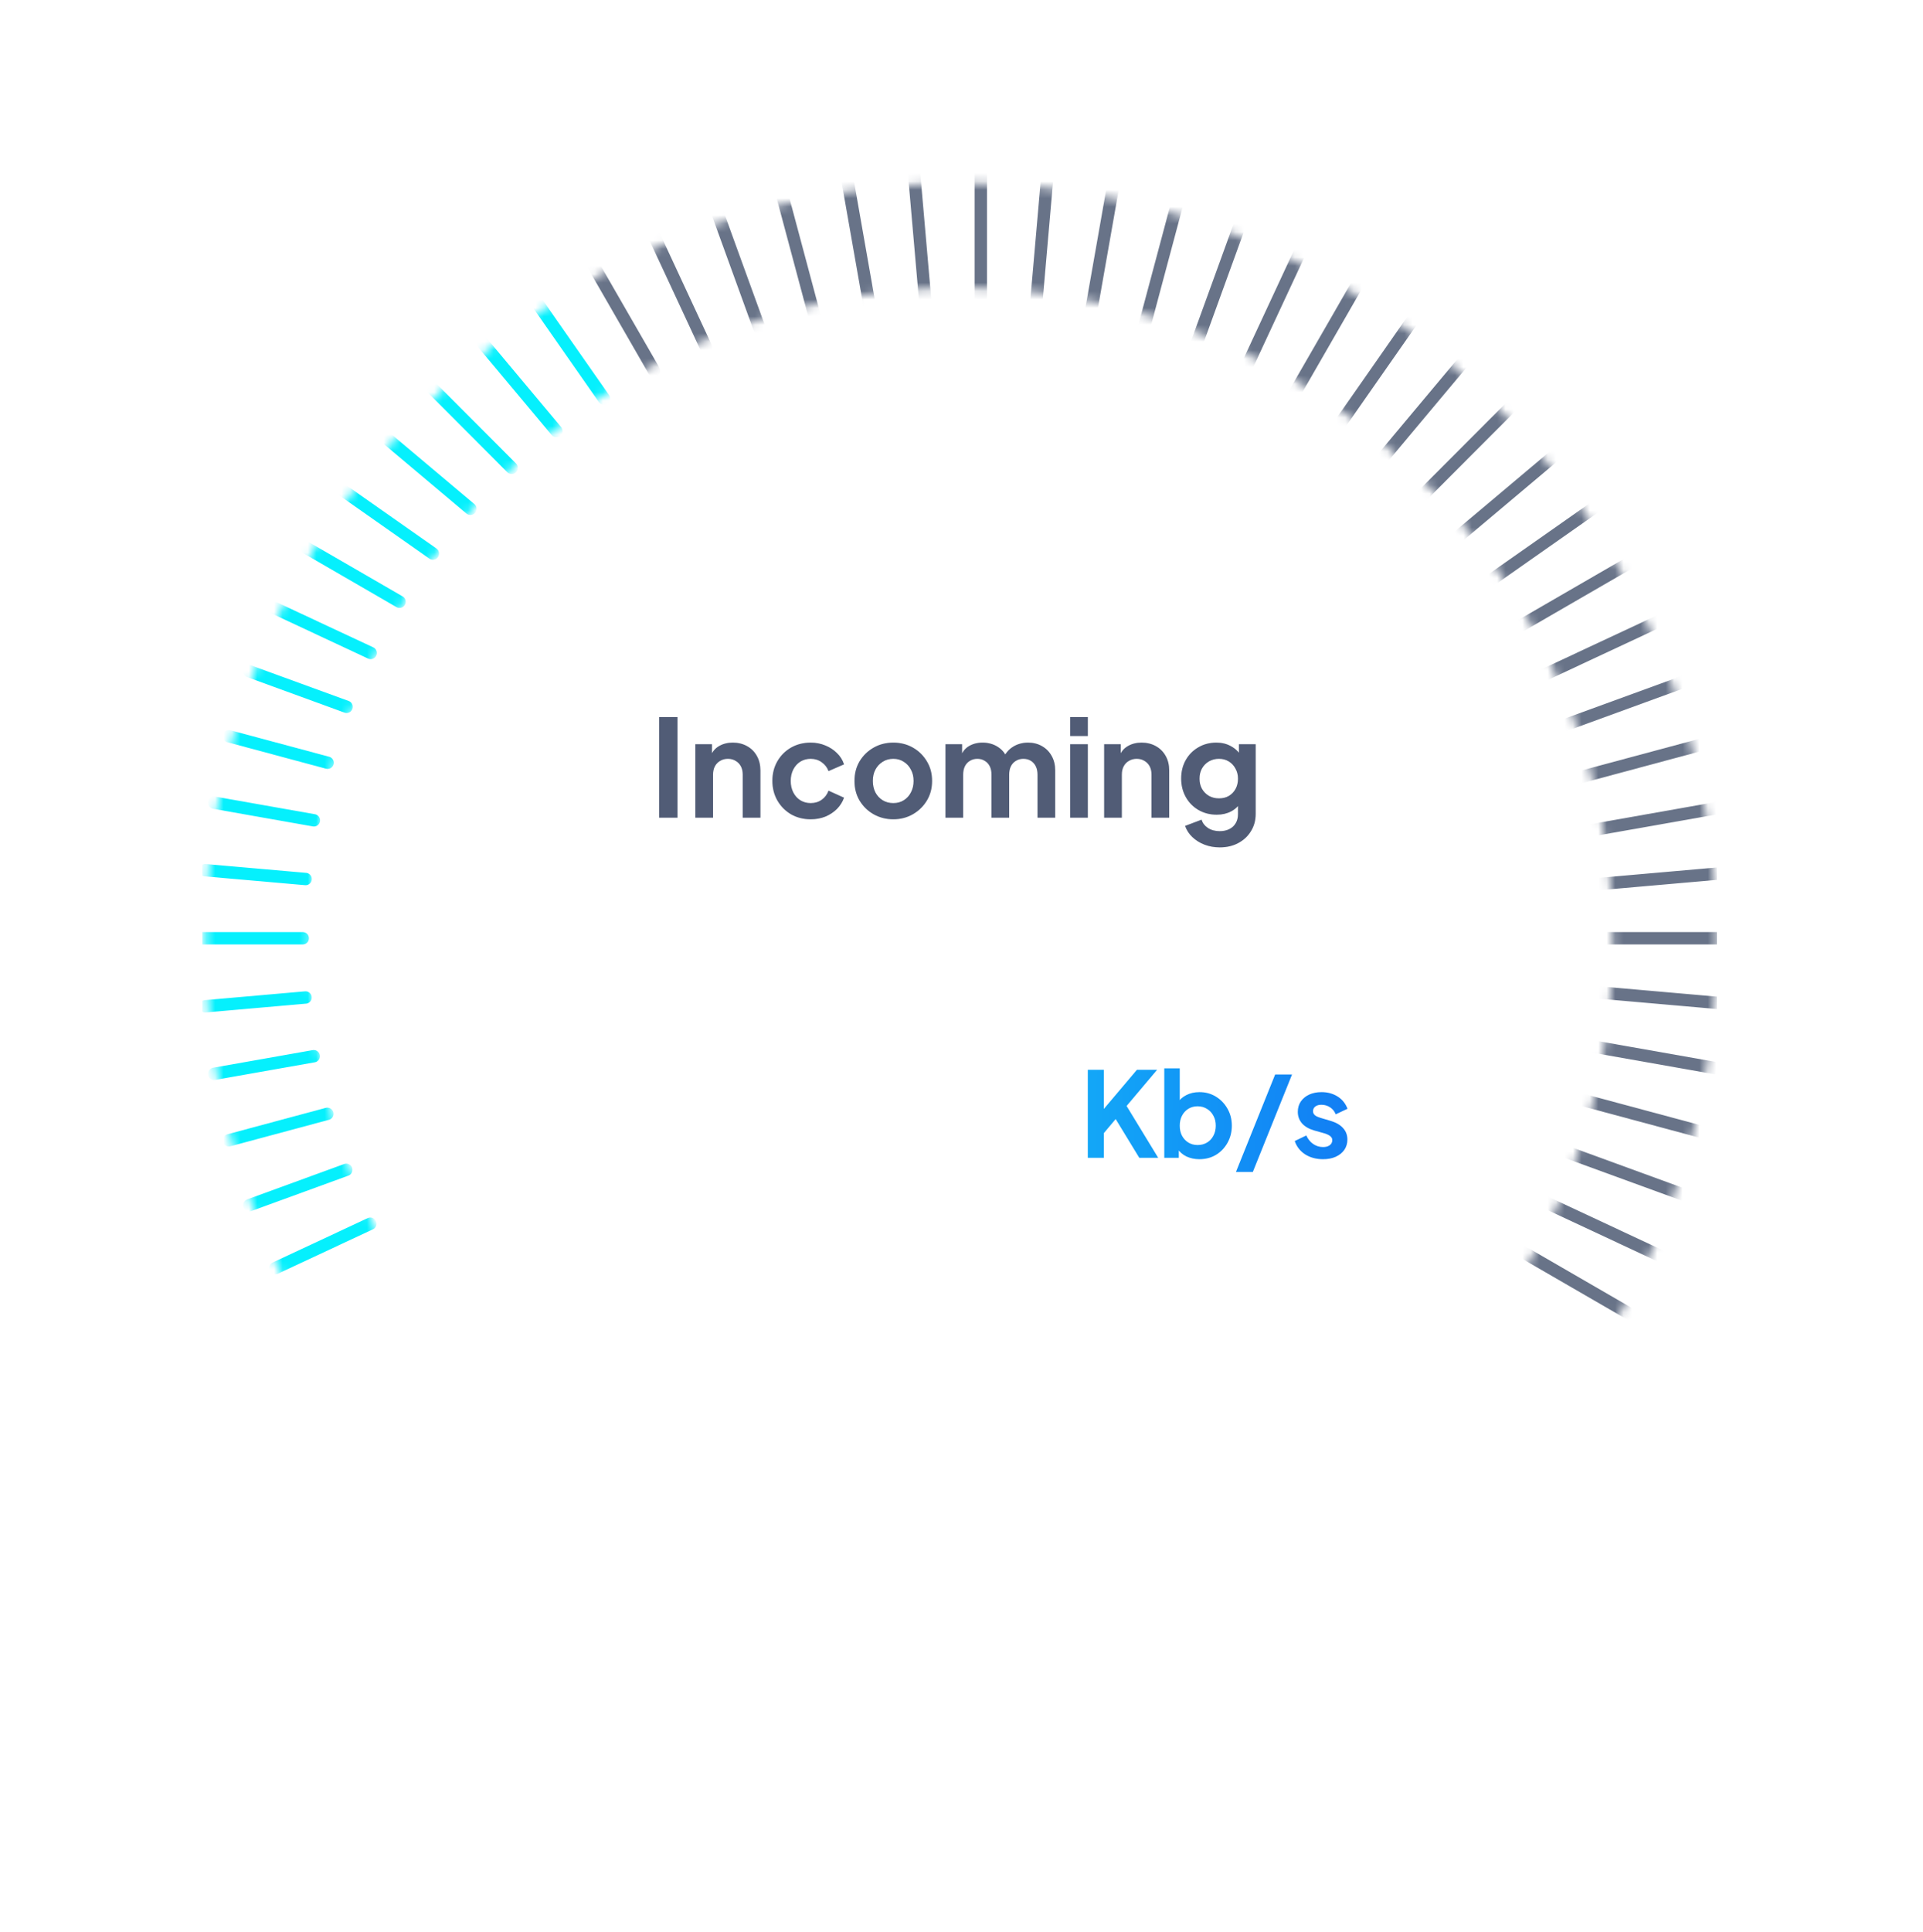 <svg width="228" height="229" viewBox="0 0 228 229" fill="none" xmlns="http://www.w3.org/2000/svg">
<g opacity="0.4" filter="url(#filter0_bd_16_869)">
<ellipse cx="113.951" cy="111.682" rx="96.317" ry="96.683" fill="url(#paint0_linear_16_869)" fill-opacity="0.2" shape-rendering="crispEdges"/>
</g>
<g clip-path="url(#clip0_16_869)">
<mask id="mask0_16_869" style="mask-type:alpha" maskUnits="userSpaceOnUse" x="24" y="21" width="180" height="181">
<path fill-rule="evenodd" clip-rule="evenodd" d="M113.952 201.56C163.452 201.56 203.58 161.299 203.58 111.635C203.58 61.97 163.452 21.709 113.952 21.709C64.451 21.709 24.323 61.97 24.323 111.635C24.323 161.299 64.451 201.56 113.952 201.56ZM113.951 189.144C156.618 189.144 191.206 154.441 191.206 111.634C191.206 68.826 156.618 34.123 113.951 34.123C71.285 34.123 36.697 68.826 36.697 111.634C36.697 154.441 71.285 189.144 113.951 189.144Z" fill="#D9D9D9"/>
</mask>
<g mask="url(#mask0_16_869)">
<path d="M108.248 19.04L109.74 36.135" stroke="#687388" stroke-width="1.465" stroke-miterlimit="10" stroke-linecap="round"/>
<path d="M100.263 20.094L103.149 36.502" stroke="#687388" stroke-width="1.465" stroke-miterlimit="10" stroke-linecap="round"/>
<path d="M92.401 21.843L96.584 37.489" stroke="#687388" stroke-width="1.465" stroke-miterlimit="10" stroke-linecap="round"/>
<path d="M84.722 24.27L90.091 39.058" stroke="#687388" stroke-width="1.465" stroke-miterlimit="10" stroke-linecap="round"/>
<path d="M77.284 27.358L83.728 41.209" stroke="#687388" stroke-width="1.465" stroke-miterlimit="10" stroke-linecap="round"/>
<path d="M77.546 43.943L70.141 31.086" stroke="#687388" stroke-width="1.465" stroke-miterlimit="10" stroke-linecap="round"/>
<path d="M63.35 35.421L71.606 47.239" stroke="#05F0FD" stroke-width="1.465" stroke-miterlimit="10" stroke-linecap="round"/>
<path d="M65.96 51.084L56.962 40.336" stroke="#05F0FD" stroke-width="1.465" stroke-miterlimit="10" stroke-linecap="round"/>
<path d="M51.023 45.79L60.665 55.455" stroke="#05F0FD" stroke-width="1.465" stroke-miterlimit="10" stroke-linecap="round"/>
<path d="M55.774 60.31L45.583 51.739" stroke="#05F0FD" stroke-width="1.465" stroke-miterlimit="10" stroke-linecap="round"/>
<path d="M40.681 58.144L51.326 65.615" stroke="#05F0FD" stroke-width="1.465" stroke-miterlimit="10" stroke-linecap="round"/>
<path d="M47.369 71.327L36.355 64.952" stroke="#05F0FD" stroke-width="1.465" stroke-miterlimit="10" stroke-linecap="round"/>
<path d="M177.147 146.432L196.231 157.477" stroke="#687388" stroke-width="1.465" stroke-miterlimit="10" stroke-linecap="round"/>
<path d="M32.637 72.111L43.946 77.398" stroke="#05F0FD" stroke-width="1.465" stroke-miterlimit="10" stroke-linecap="round"/>
<path d="M199.948 150.315L179.796 140.896" stroke="#687388" stroke-width="1.465" stroke-miterlimit="10" stroke-linecap="round"/>
<path d="M41.094 83.779L29.556 79.569" stroke="#05F0FD" stroke-width="1.465" stroke-miterlimit="10" stroke-linecap="round"/>
<path d="M181.962 135.173L203.031 142.859" stroke="#687388" stroke-width="1.465" stroke-miterlimit="10" stroke-linecap="round"/>
<path d="M27.134 87.265L38.844 90.409" stroke="#05F0FD" stroke-width="1.465" stroke-miterlimit="10" stroke-linecap="round"/>
<path d="M205.45 135.159L183.666 129.308" stroke="#687388" stroke-width="1.465" stroke-miterlimit="10" stroke-linecap="round"/>
<path d="M37.221 97.236L25.392 95.145" stroke="#05F0FD" stroke-width="1.465" stroke-miterlimit="10" stroke-linecap="round"/>
<path d="M184.883 123.337L207.195 127.281" stroke="#687388" stroke-width="1.465" stroke-miterlimit="10" stroke-linecap="round"/>
<path d="M208.245 119.278L185.596 117.292" stroke="#687388" stroke-width="1.465" stroke-miterlimit="10" stroke-linecap="round"/>
<path d="M24.341 103.148L36.237 104.192" stroke="#05F0FD" stroke-width="1.465" stroke-miterlimit="10" stroke-linecap="round"/>
<path d="M35.897 111.212H23.989" stroke="#05F0FD" stroke-width="1.465" stroke-miterlimit="10" stroke-linecap="round"/>
<path d="M208.596 111.212H185.855" stroke="#687388" stroke-width="1.465" stroke-miterlimit="10" stroke-linecap="round"/>
<path d="M36.229 118.235L24.341 119.278" stroke="#05F0FD" stroke-width="1.465" stroke-miterlimit="10" stroke-linecap="round"/>
<path d="M208.246 103.148L185.588 105.136" stroke="#687388" stroke-width="1.465" stroke-miterlimit="10" stroke-linecap="round"/>
<path d="M207.194 95.145L184.862 99.093" stroke="#687388" stroke-width="1.465" stroke-miterlimit="10" stroke-linecap="round"/>
<path d="M37.201 125.193L25.392 127.282" stroke="#05F0FD" stroke-width="1.465" stroke-miterlimit="10" stroke-linecap="round"/>
<path d="M205.45 87.265L183.642 93.122" stroke="#687388" stroke-width="1.465" stroke-miterlimit="10" stroke-linecap="round"/>
<path d="M38.815 132.023L27.134 135.161" stroke="#05F0FD" stroke-width="1.465" stroke-miterlimit="10" stroke-linecap="round"/>
<path d="M203.029 79.569L181.928 87.267" stroke="#687388" stroke-width="1.465" stroke-miterlimit="10" stroke-linecap="round"/>
<path d="M41.057 138.661L29.556 142.857" stroke="#05F0FD" stroke-width="1.465" stroke-miterlimit="10" stroke-linecap="round"/>
<path d="M43.901 145.05L32.637 150.315" stroke="#05F0FD" stroke-width="1.465" stroke-miterlimit="10" stroke-linecap="round"/>
<path d="M199.949 72.111L179.757 81.55" stroke="#687388" stroke-width="1.465" stroke-miterlimit="10" stroke-linecap="round"/>
<path d="M196.229 64.952L177.102 76.022" stroke="#687388" stroke-width="1.465" stroke-miterlimit="10" stroke-linecap="round"/>
<path d="M191.902 58.144L173.99 70.715" stroke="#687388" stroke-width="1.465" stroke-miterlimit="10" stroke-linecap="round"/>
<path d="M187.003 51.739L170.458 65.655" stroke="#687388" stroke-width="1.465" stroke-miterlimit="10" stroke-linecap="round"/>
<path d="M181.562 45.79L166.507 60.881" stroke="#687388" stroke-width="1.465" stroke-miterlimit="10" stroke-linecap="round"/>
<path d="M175.622 40.336L162.139 56.444" stroke="#687388" stroke-width="1.465" stroke-miterlimit="10" stroke-linecap="round"/>
<path d="M169.236 35.421L157.407 52.353" stroke="#687388" stroke-width="1.465" stroke-miterlimit="10" stroke-linecap="round"/>
<path d="M162.444 31.086L152.33 48.644" stroke="#687388" stroke-width="1.465" stroke-miterlimit="10" stroke-linecap="round"/>
<path d="M155.301 27.358L146.927 45.359" stroke="#687388" stroke-width="1.465" stroke-miterlimit="10" stroke-linecap="round"/>
<path d="M147.862 24.27L141.226 42.543" stroke="#687388" stroke-width="1.465" stroke-miterlimit="10" stroke-linecap="round"/>
<path d="M140.182 21.843L135.275 40.2" stroke="#687388" stroke-width="1.465" stroke-miterlimit="10" stroke-linecap="round"/>
<path d="M132.321 20.094L129.108 38.356" stroke="#687388" stroke-width="1.465" stroke-miterlimit="10" stroke-linecap="round"/>
<path d="M124.337 19.04L122.764 37.057" stroke="#687388" stroke-width="1.465" stroke-miterlimit="10" stroke-linecap="round"/>
<path d="M116.293 18.689V36.324" stroke="#687388" stroke-width="1.465" stroke-miterlimit="10" stroke-linecap="round"/>
</g>
</g>
<path d="M77.344 137.619C76.042 137.619 74.805 137.385 73.632 136.915C72.48 136.425 71.488 135.742 70.656 134.867C69.845 133.971 69.29 132.915 68.992 131.699L72.8 130.355C73.184 131.443 73.77 132.275 74.56 132.851C75.349 133.406 76.277 133.683 77.344 133.683C78.197 133.683 78.933 133.523 79.552 133.203C80.192 132.883 80.693 132.425 81.056 131.827C81.418 131.209 81.6 130.483 81.6 129.651C81.6 128.819 81.418 128.115 81.056 127.539C80.714 126.942 80.224 126.483 79.584 126.163C78.944 125.843 78.186 125.683 77.312 125.683C76.906 125.683 76.48 125.726 76.032 125.811C75.605 125.897 75.221 126.025 74.88 126.195L73.888 124.115L80.064 117.075H70.336V113.395H84.96V116.819L78.752 124.083L78.816 122.451C80.245 122.473 81.493 122.782 82.56 123.379C83.626 123.977 84.458 124.798 85.056 125.843C85.653 126.889 85.952 128.115 85.952 129.523C85.952 131.059 85.578 132.446 84.832 133.683C84.085 134.899 83.061 135.859 81.76 136.563C80.458 137.267 78.986 137.619 77.344 137.619ZM96.394 137.619C95.135 137.619 93.93 137.385 92.778 136.915C91.647 136.446 90.666 135.785 89.834 134.931C89.023 134.057 88.469 133.022 88.17 131.827L91.946 130.483C92.309 131.571 92.895 132.382 93.706 132.915C94.517 133.427 95.413 133.683 96.394 133.683C97.205 133.683 97.919 133.513 98.538 133.171C99.178 132.809 99.669 132.318 100.01 131.699C100.352 131.059 100.522 130.323 100.522 129.491C100.522 128.659 100.341 127.934 99.978 127.315C99.637 126.697 99.157 126.217 98.538 125.875C97.919 125.513 97.205 125.331 96.394 125.331C95.562 125.331 94.805 125.513 94.122 125.875C93.461 126.238 92.981 126.761 92.682 127.443L89.13 126.643L91.018 113.395H104.01V117.075H92.746L94.378 115.187L93.034 125.171L91.786 124.147C92.383 123.273 93.109 122.633 93.962 122.227C94.837 121.822 95.893 121.619 97.13 121.619C98.709 121.619 100.074 121.961 101.226 122.643C102.4 123.326 103.306 124.254 103.946 125.427C104.586 126.601 104.906 127.955 104.906 129.491C104.906 131.027 104.533 132.414 103.786 133.651C103.04 134.889 102.026 135.859 100.746 136.563C99.466 137.267 98.016 137.619 96.394 137.619ZM108.242 137.235L118.162 117.075H106.93V113.395H122.738V117.075L113.042 137.235H108.242Z" fill="white"/>
<path d="M128.975 137.235V126.805H130.879V132.237L130.361 132.055L134.799 126.805H137.193L133.035 131.733L133.147 130.389L137.319 137.235H135.079L132.279 132.643L130.879 134.309V137.235H128.975ZM142.201 137.403C141.65 137.403 141.142 137.296 140.675 137.081C140.218 136.857 139.854 136.54 139.583 136.129L139.765 135.765V137.235H138.043V126.637H139.877V131.131L139.597 130.753C139.858 130.343 140.213 130.025 140.661 129.801C141.109 129.568 141.627 129.451 142.215 129.451C142.934 129.451 143.582 129.629 144.161 129.983C144.74 130.338 145.197 130.814 145.533 131.411C145.878 132.009 146.051 132.681 146.051 133.427C146.051 134.165 145.883 134.837 145.547 135.443C145.211 136.05 144.754 136.531 144.175 136.885C143.596 137.231 142.938 137.403 142.201 137.403ZM141.991 135.723C142.411 135.723 142.784 135.625 143.111 135.429C143.438 135.233 143.69 134.963 143.867 134.617C144.054 134.272 144.147 133.875 144.147 133.427C144.147 132.979 144.054 132.587 143.867 132.251C143.69 131.906 143.438 131.635 143.111 131.439C142.784 131.234 142.411 131.131 141.991 131.131C141.59 131.131 141.226 131.229 140.899 131.425C140.582 131.621 140.33 131.897 140.143 132.251C139.966 132.597 139.877 132.989 139.877 133.427C139.877 133.875 139.966 134.272 140.143 134.617C140.33 134.963 140.582 135.233 140.899 135.429C141.226 135.625 141.59 135.723 141.991 135.723ZM146.539 138.915L151.187 127.365H153.189L148.541 138.915H146.539ZM156.869 137.403C156.057 137.403 155.348 137.212 154.741 136.829C154.144 136.437 153.733 135.91 153.509 135.247L154.881 134.589C155.077 135.019 155.348 135.355 155.693 135.597C156.048 135.84 156.44 135.961 156.869 135.961C157.205 135.961 157.471 135.887 157.667 135.737C157.863 135.588 157.961 135.392 157.961 135.149C157.961 135 157.919 134.879 157.835 134.785C157.761 134.683 157.653 134.599 157.513 134.533C157.383 134.459 157.238 134.398 157.079 134.351L155.833 134.001C155.189 133.815 154.699 133.53 154.363 133.147C154.037 132.765 153.873 132.312 153.873 131.789C153.873 131.323 153.99 130.917 154.223 130.571C154.466 130.217 154.797 129.941 155.217 129.745C155.647 129.549 156.137 129.451 156.687 129.451C157.406 129.451 158.041 129.624 158.591 129.969C159.142 130.315 159.534 130.8 159.767 131.425L158.367 132.083C158.237 131.738 158.017 131.463 157.709 131.257C157.401 131.052 157.056 130.949 156.673 130.949C156.365 130.949 156.123 131.019 155.945 131.159C155.768 131.299 155.679 131.481 155.679 131.705C155.679 131.845 155.717 131.967 155.791 132.069C155.866 132.172 155.969 132.256 156.099 132.321C156.239 132.387 156.398 132.447 156.575 132.503L157.793 132.867C158.419 133.054 158.899 133.334 159.235 133.707C159.581 134.081 159.753 134.538 159.753 135.079C159.753 135.537 159.632 135.943 159.389 136.297C159.147 136.643 158.811 136.913 158.381 137.109C157.952 137.305 157.448 137.403 156.869 137.403Z" fill="url(#paint1_linear_16_869)" fill-opacity="0.94"/>
<path d="M78.152 96.92V85H80.328V96.92H78.152ZM82.445 96.92V88.216H84.413V89.928L84.253 89.624C84.455 89.101 84.786 88.707 85.245 88.44C85.714 88.163 86.258 88.024 86.877 88.024C87.517 88.024 88.082 88.163 88.573 88.44C89.074 88.717 89.463 89.107 89.741 89.608C90.018 90.099 90.157 90.669 90.157 91.32V96.92H88.061V91.816C88.061 91.432 87.986 91.101 87.837 90.824C87.687 90.547 87.479 90.333 87.213 90.184C86.957 90.024 86.653 89.944 86.301 89.944C85.959 89.944 85.655 90.024 85.389 90.184C85.122 90.333 84.914 90.547 84.765 90.824C84.615 91.101 84.541 91.432 84.541 91.816V96.92H82.445ZM96.121 97.112C95.257 97.112 94.478 96.915 93.785 96.52C93.103 96.115 92.564 95.571 92.169 94.888C91.775 94.195 91.577 93.416 91.577 92.552C91.577 91.688 91.775 90.915 92.169 90.232C92.564 89.549 93.103 89.011 93.785 88.616C94.478 88.221 95.257 88.024 96.121 88.024C96.74 88.024 97.316 88.136 97.849 88.36C98.382 88.573 98.841 88.872 99.225 89.256C99.62 89.629 99.903 90.077 100.073 90.6L98.233 91.4C98.073 90.963 97.801 90.611 97.417 90.344C97.044 90.077 96.612 89.944 96.121 89.944C95.662 89.944 95.252 90.056 94.889 90.28C94.537 90.504 94.26 90.813 94.057 91.208C93.855 91.603 93.753 92.056 93.753 92.568C93.753 93.08 93.855 93.533 94.057 93.928C94.26 94.323 94.537 94.632 94.889 94.856C95.252 95.08 95.662 95.192 96.121 95.192C96.623 95.192 97.06 95.059 97.433 94.792C97.806 94.525 98.073 94.168 98.233 93.72L100.073 94.552C99.903 95.043 99.625 95.485 99.241 95.88C98.857 96.264 98.398 96.568 97.865 96.792C97.332 97.005 96.751 97.112 96.121 97.112ZM105.92 97.112C105.066 97.112 104.288 96.915 103.584 96.52C102.89 96.125 102.336 95.587 101.92 94.904C101.514 94.221 101.312 93.443 101.312 92.568C101.312 91.693 101.514 90.915 101.92 90.232C102.336 89.549 102.89 89.011 103.584 88.616C104.277 88.221 105.056 88.024 105.92 88.024C106.773 88.024 107.546 88.221 108.24 88.616C108.933 89.011 109.482 89.549 109.888 90.232C110.304 90.904 110.512 91.683 110.512 92.568C110.512 93.443 110.304 94.221 109.888 94.904C109.472 95.587 108.917 96.125 108.224 96.52C107.53 96.915 106.762 97.112 105.92 97.112ZM105.92 95.192C106.389 95.192 106.8 95.08 107.152 94.856C107.514 94.632 107.797 94.323 108 93.928C108.213 93.523 108.32 93.069 108.32 92.568C108.32 92.056 108.213 91.608 108 91.224C107.797 90.829 107.514 90.52 107.152 90.296C106.8 90.061 106.389 89.944 105.92 89.944C105.44 89.944 105.018 90.061 104.656 90.296C104.293 90.52 104.005 90.829 103.792 91.224C103.589 91.608 103.488 92.056 103.488 92.568C103.488 93.069 103.589 93.523 103.792 93.928C104.005 94.323 104.293 94.632 104.656 94.856C105.018 95.08 105.44 95.192 105.92 95.192ZM112.101 96.92V88.216H114.069V90.232L113.845 89.896C114.005 89.267 114.325 88.797 114.805 88.488C115.285 88.179 115.85 88.024 116.501 88.024C117.216 88.024 117.845 88.211 118.389 88.584C118.933 88.957 119.285 89.448 119.445 90.056L118.853 90.104C119.12 89.411 119.52 88.893 120.053 88.552C120.586 88.2 121.2 88.024 121.893 88.024C122.512 88.024 123.061 88.163 123.541 88.44C124.032 88.717 124.416 89.107 124.693 89.608C124.97 90.099 125.109 90.669 125.109 91.32V96.92H123.013V91.816C123.013 91.432 122.944 91.101 122.805 90.824C122.666 90.547 122.474 90.333 122.229 90.184C121.984 90.024 121.685 89.944 121.333 89.944C121.002 89.944 120.709 90.024 120.453 90.184C120.197 90.333 120 90.547 119.861 90.824C119.722 91.101 119.653 91.432 119.653 91.816V96.92H117.557V91.816C117.557 91.432 117.488 91.101 117.349 90.824C117.21 90.547 117.013 90.333 116.757 90.184C116.512 90.024 116.218 89.944 115.877 89.944C115.546 89.944 115.253 90.024 114.997 90.184C114.741 90.333 114.544 90.547 114.405 90.824C114.266 91.101 114.197 91.432 114.197 91.816V96.92H112.101ZM126.882 96.92V88.216H128.978V96.92H126.882ZM126.882 87.24V85H128.978V87.24H126.882ZM130.914 96.92V88.216H132.882V89.928L132.722 89.624C132.924 89.101 133.255 88.707 133.714 88.44C134.183 88.163 134.727 88.024 135.346 88.024C135.986 88.024 136.551 88.163 137.042 88.44C137.543 88.717 137.932 89.107 138.21 89.608C138.487 90.099 138.626 90.669 138.626 91.32V96.92H136.53V91.816C136.53 91.432 136.455 91.101 136.306 90.824C136.156 90.547 135.948 90.333 135.682 90.184C135.426 90.024 135.122 89.944 134.77 89.944C134.428 89.944 134.124 90.024 133.858 90.184C133.591 90.333 133.383 90.547 133.234 90.824C133.084 91.101 133.01 91.432 133.01 91.816V96.92H130.914ZM144.622 100.44C143.971 100.44 143.369 100.333 142.814 100.12C142.259 99.907 141.779 99.608 141.374 99.224C140.979 98.851 140.691 98.408 140.51 97.896L142.462 97.16C142.59 97.565 142.841 97.891 143.214 98.136C143.598 98.392 144.067 98.52 144.622 98.52C145.049 98.52 145.422 98.44 145.742 98.28C146.073 98.12 146.329 97.885 146.51 97.576C146.691 97.277 146.782 96.915 146.782 96.488V94.504L147.182 94.984C146.883 95.507 146.483 95.901 145.982 96.168C145.481 96.435 144.91 96.568 144.27 96.568C143.459 96.568 142.734 96.381 142.094 96.008C141.454 95.635 140.953 95.123 140.59 94.472C140.227 93.821 140.046 93.091 140.046 92.28C140.046 91.459 140.227 90.728 140.59 90.088C140.953 89.448 141.449 88.947 142.078 88.584C142.707 88.211 143.422 88.024 144.222 88.024C144.873 88.024 145.443 88.163 145.934 88.44C146.435 88.707 146.851 89.096 147.182 89.608L146.894 90.136V88.216H148.878V96.488C148.878 97.245 148.691 97.923 148.318 98.52C147.955 99.117 147.454 99.587 146.814 99.928C146.185 100.269 145.454 100.44 144.622 100.44ZM144.526 94.632C144.974 94.632 145.363 94.536 145.694 94.344C146.035 94.141 146.302 93.864 146.494 93.512C146.686 93.16 146.782 92.755 146.782 92.296C146.782 91.848 146.681 91.448 146.478 91.096C146.286 90.733 146.019 90.451 145.678 90.248C145.347 90.045 144.963 89.944 144.526 89.944C144.089 89.944 143.694 90.045 143.342 90.248C142.99 90.451 142.713 90.733 142.51 91.096C142.318 91.448 142.222 91.848 142.222 92.296C142.222 92.744 142.318 93.144 142.51 93.496C142.713 93.848 142.985 94.125 143.326 94.328C143.678 94.531 144.078 94.632 144.526 94.632Z" fill="#657393"/>
<path d="M78.152 96.92V85H80.328V96.92H78.152ZM82.445 96.92V88.216H84.413V89.928L84.253 89.624C84.455 89.101 84.786 88.707 85.245 88.44C85.714 88.163 86.258 88.024 86.877 88.024C87.517 88.024 88.082 88.163 88.573 88.44C89.074 88.717 89.463 89.107 89.741 89.608C90.018 90.099 90.157 90.669 90.157 91.32V96.92H88.061V91.816C88.061 91.432 87.986 91.101 87.837 90.824C87.687 90.547 87.479 90.333 87.213 90.184C86.957 90.024 86.653 89.944 86.301 89.944C85.959 89.944 85.655 90.024 85.389 90.184C85.122 90.333 84.914 90.547 84.765 90.824C84.615 91.101 84.541 91.432 84.541 91.816V96.92H82.445ZM96.121 97.112C95.257 97.112 94.478 96.915 93.785 96.52C93.103 96.115 92.564 95.571 92.169 94.888C91.775 94.195 91.577 93.416 91.577 92.552C91.577 91.688 91.775 90.915 92.169 90.232C92.564 89.549 93.103 89.011 93.785 88.616C94.478 88.221 95.257 88.024 96.121 88.024C96.74 88.024 97.316 88.136 97.849 88.36C98.382 88.573 98.841 88.872 99.225 89.256C99.62 89.629 99.903 90.077 100.073 90.6L98.233 91.4C98.073 90.963 97.801 90.611 97.417 90.344C97.044 90.077 96.612 89.944 96.121 89.944C95.662 89.944 95.252 90.056 94.889 90.28C94.537 90.504 94.26 90.813 94.057 91.208C93.855 91.603 93.753 92.056 93.753 92.568C93.753 93.08 93.855 93.533 94.057 93.928C94.26 94.323 94.537 94.632 94.889 94.856C95.252 95.08 95.662 95.192 96.121 95.192C96.623 95.192 97.06 95.059 97.433 94.792C97.806 94.525 98.073 94.168 98.233 93.72L100.073 94.552C99.903 95.043 99.625 95.485 99.241 95.88C98.857 96.264 98.398 96.568 97.865 96.792C97.332 97.005 96.751 97.112 96.121 97.112ZM105.92 97.112C105.066 97.112 104.288 96.915 103.584 96.52C102.89 96.125 102.336 95.587 101.92 94.904C101.514 94.221 101.312 93.443 101.312 92.568C101.312 91.693 101.514 90.915 101.92 90.232C102.336 89.549 102.89 89.011 103.584 88.616C104.277 88.221 105.056 88.024 105.92 88.024C106.773 88.024 107.546 88.221 108.24 88.616C108.933 89.011 109.482 89.549 109.888 90.232C110.304 90.904 110.512 91.683 110.512 92.568C110.512 93.443 110.304 94.221 109.888 94.904C109.472 95.587 108.917 96.125 108.224 96.52C107.53 96.915 106.762 97.112 105.92 97.112ZM105.92 95.192C106.389 95.192 106.8 95.08 107.152 94.856C107.514 94.632 107.797 94.323 108 93.928C108.213 93.523 108.32 93.069 108.32 92.568C108.32 92.056 108.213 91.608 108 91.224C107.797 90.829 107.514 90.52 107.152 90.296C106.8 90.061 106.389 89.944 105.92 89.944C105.44 89.944 105.018 90.061 104.656 90.296C104.293 90.52 104.005 90.829 103.792 91.224C103.589 91.608 103.488 92.056 103.488 92.568C103.488 93.069 103.589 93.523 103.792 93.928C104.005 94.323 104.293 94.632 104.656 94.856C105.018 95.08 105.44 95.192 105.92 95.192ZM112.101 96.92V88.216H114.069V90.232L113.845 89.896C114.005 89.267 114.325 88.797 114.805 88.488C115.285 88.179 115.85 88.024 116.501 88.024C117.216 88.024 117.845 88.211 118.389 88.584C118.933 88.957 119.285 89.448 119.445 90.056L118.853 90.104C119.12 89.411 119.52 88.893 120.053 88.552C120.586 88.2 121.2 88.024 121.893 88.024C122.512 88.024 123.061 88.163 123.541 88.44C124.032 88.717 124.416 89.107 124.693 89.608C124.97 90.099 125.109 90.669 125.109 91.32V96.92H123.013V91.816C123.013 91.432 122.944 91.101 122.805 90.824C122.666 90.547 122.474 90.333 122.229 90.184C121.984 90.024 121.685 89.944 121.333 89.944C121.002 89.944 120.709 90.024 120.453 90.184C120.197 90.333 120 90.547 119.861 90.824C119.722 91.101 119.653 91.432 119.653 91.816V96.92H117.557V91.816C117.557 91.432 117.488 91.101 117.349 90.824C117.21 90.547 117.013 90.333 116.757 90.184C116.512 90.024 116.218 89.944 115.877 89.944C115.546 89.944 115.253 90.024 114.997 90.184C114.741 90.333 114.544 90.547 114.405 90.824C114.266 91.101 114.197 91.432 114.197 91.816V96.92H112.101ZM126.882 96.92V88.216H128.978V96.92H126.882ZM126.882 87.24V85H128.978V87.24H126.882ZM130.914 96.92V88.216H132.882V89.928L132.722 89.624C132.924 89.101 133.255 88.707 133.714 88.44C134.183 88.163 134.727 88.024 135.346 88.024C135.986 88.024 136.551 88.163 137.042 88.44C137.543 88.717 137.932 89.107 138.21 89.608C138.487 90.099 138.626 90.669 138.626 91.32V96.92H136.53V91.816C136.53 91.432 136.455 91.101 136.306 90.824C136.156 90.547 135.948 90.333 135.682 90.184C135.426 90.024 135.122 89.944 134.77 89.944C134.428 89.944 134.124 90.024 133.858 90.184C133.591 90.333 133.383 90.547 133.234 90.824C133.084 91.101 133.01 91.432 133.01 91.816V96.92H130.914ZM144.622 100.44C143.971 100.44 143.369 100.333 142.814 100.12C142.259 99.907 141.779 99.608 141.374 99.224C140.979 98.851 140.691 98.408 140.51 97.896L142.462 97.16C142.59 97.565 142.841 97.891 143.214 98.136C143.598 98.392 144.067 98.52 144.622 98.52C145.049 98.52 145.422 98.44 145.742 98.28C146.073 98.12 146.329 97.885 146.51 97.576C146.691 97.277 146.782 96.915 146.782 96.488V94.504L147.182 94.984C146.883 95.507 146.483 95.901 145.982 96.168C145.481 96.435 144.91 96.568 144.27 96.568C143.459 96.568 142.734 96.381 142.094 96.008C141.454 95.635 140.953 95.123 140.59 94.472C140.227 93.821 140.046 93.091 140.046 92.28C140.046 91.459 140.227 90.728 140.59 90.088C140.953 89.448 141.449 88.947 142.078 88.584C142.707 88.211 143.422 88.024 144.222 88.024C144.873 88.024 145.443 88.163 145.934 88.44C146.435 88.707 146.851 89.096 147.182 89.608L146.894 90.136V88.216H148.878V96.488C148.878 97.245 148.691 97.923 148.318 98.52C147.955 99.117 147.454 99.587 146.814 99.928C146.185 100.269 145.454 100.44 144.622 100.44ZM144.526 94.632C144.974 94.632 145.363 94.536 145.694 94.344C146.035 94.141 146.302 93.864 146.494 93.512C146.686 93.16 146.782 92.755 146.782 92.296C146.782 91.848 146.681 91.448 146.478 91.096C146.286 90.733 146.019 90.451 145.678 90.248C145.347 90.045 144.963 89.944 144.526 89.944C144.089 89.944 143.694 90.045 143.342 90.248C142.99 90.451 142.713 90.733 142.51 91.096C142.318 91.448 142.222 91.848 142.222 92.296C142.222 92.744 142.318 93.144 142.51 93.496C142.713 93.848 142.985 94.125 143.326 94.328C143.678 94.531 144.078 94.632 144.526 94.632Z" fill="black" fill-opacity="0.2"/>
<defs>
<filter id="filter0_bd_16_869" x="-11.664" y="-14.299" width="251.23" height="251.963" filterUnits="userSpaceOnUse" color-interpolation-filters="sRGB">
<feFlood flood-opacity="0" result="BackgroundImageFix"/>
<feGaussianBlur in="BackgroundImage" stdDeviation="14.649"/>
<feComposite in2="SourceAlpha" operator="in" result="effect1_backgroundBlur_16_869"/>
<feColorMatrix in="SourceAlpha" type="matrix" values="0 0 0 0 0 0 0 0 0 0 0 0 0 0 0 0 0 0 127 0" result="hardAlpha"/>
<feOffset dy="2.93"/>
<feGaussianBlur stdDeviation="8.789"/>
<feComposite in2="hardAlpha" operator="out"/>
<feColorMatrix type="matrix" values="0 0 0 0 0 0 0 0 0 0 0 0 0 0 0 0 0 0 0.25 0"/>
<feBlend mode="normal" in2="effect1_backgroundBlur_16_869" result="effect2_dropShadow_16_869"/>
<feBlend mode="normal" in="SourceGraphic" in2="effect2_dropShadow_16_869" result="shape"/>
</filter>
<linearGradient id="paint0_linear_16_869" x1="57.824" y1="-0.307" x2="244.559" y2="21.93" gradientUnits="userSpaceOnUse">
<stop stop-color="white" stop-opacity="0.6"/>
<stop offset="1" stop-color="white" stop-opacity="0.25"/>
</linearGradient>
<linearGradient id="paint1_linear_16_869" x1="73.638" y1="94.548" x2="178.859" y2="95.956" gradientUnits="userSpaceOnUse">
<stop stop-color="#06F0FE"/>
<stop offset="1" stop-color="#025CF1"/>
</linearGradient>
<clipPath id="clip0_16_869">
<rect width="179.591" height="139.251" fill="white" transform="translate(23.989 18.689)"/>
</clipPath>
</defs>
</svg>
